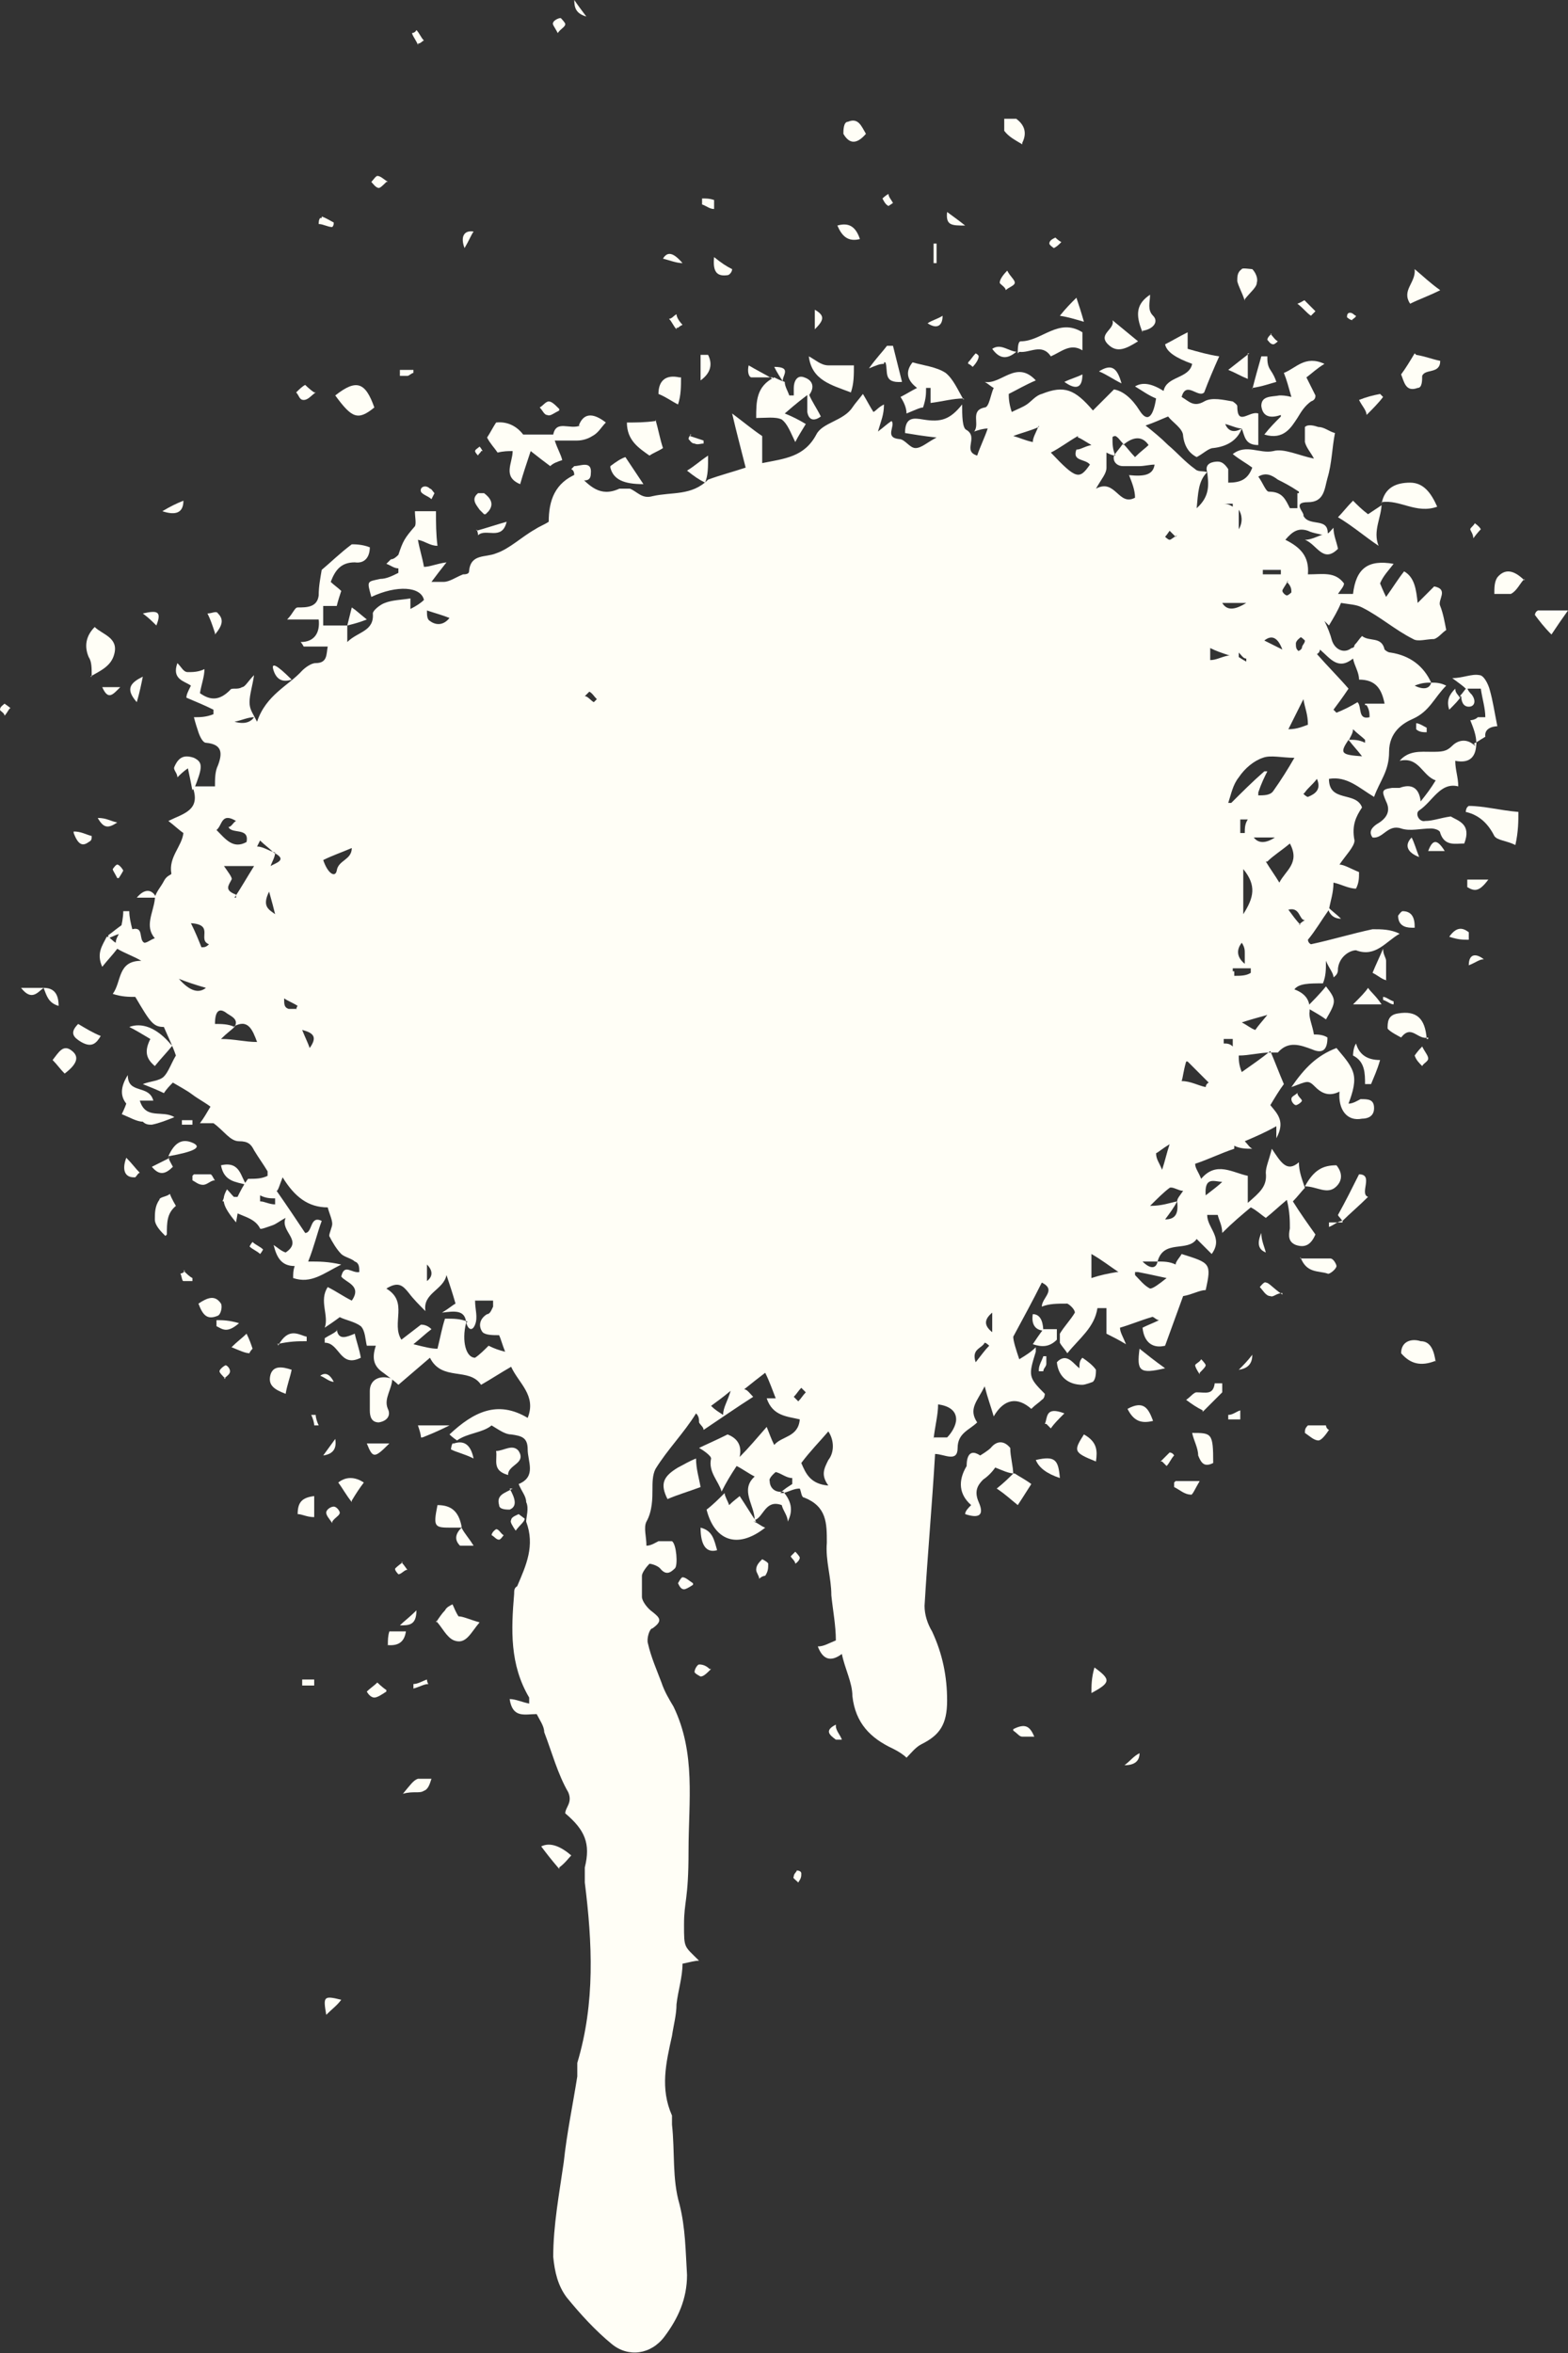 <?xml version="1.0" encoding="UTF-8"?>
<svg id="Layer_1" xmlns="http://www.w3.org/2000/svg" version="1.1" viewBox="0 0 104.3 156.5">
  <rect x="0" y="0" width="104.3" height="156.5" fill="#333333" stroke="none"/>
  <!-- Generator: Adobe Illustrator 29.5.1, SVG Export Plug-In . SVG Version: 2.1.0 Build 141)  -->
  <defs>
    <style>
      .st0 {
        fill: #fffef6;
        fill-rule: evenodd;
      }
    </style>
  </defs>
  <path class="st0" d="M23.1,41.6v1.1c.7-.7,1.8-.7,1.7-1.9,0-.2.5-.6.8-.7.5-.2,1.1-.2,1.7-.3v.7c.4-.2.7-.4.9-.6-.2-.9-1.8-1-3.5-.2-.3-1.1-.3-1,.6-1.2.4,0,.8-.2,1.2-.4v-.3c-.3,0-.5-.2-.8-.3l.3-.3c.2,0,.4-.2.5-.3.3-.9.4-1.1,1.1-1.9.1-.2,0-.6,0-1h1.4c0,.8,0,1.5.1,2.3-.5,0-.8-.3-1.3-.4.1.6.3,1.2.4,1.8.4,0,.8-.2,1.5-.3-.4.5-.7.9-1,1.3h.8c.4,0,.8-.3,1.3-.5.1,0,.4,0,.4-.2.1-1.2,1.1-.9,1.8-1.2.9-.3,1.7-1.1,2.6-1.6.3-.2.6-.3.9-.5,0-1.4.4-2.6,1.9-3.2h0c.8.8,1.5,1.6,2.8,1h.7c.5.2.8.7,1.5.5,1.3-.3,2.6,0,3.7-1.1h0c.8-.3,1.6-.5,2.5-.8-.3-1.2-.6-2.3-.9-3.6.8.6,1.4,1.1,2,1.5v1.8c1.5-.3,2.8-.4,3.6-1.9.4-.8,1.8-.9,2.4-1.8.2-.3.4-.5.7-.9.3.5.5.9.7,1.2.2-.1.3-.3.7-.5,0,.7-.2,1.1-.4,1.8.4-.3.6-.5.9-.7.3.3-.5,1.1.5,1.2.4,0,.7.6,1.1.6s.8-.4,1.4-.7c-.9-.1-1.5-.2-2.1-.3,0-1.1.6-1,1.2-.9,1.2.2,1.8,0,2.6-1,0,.7,0,1.6.3,1.7.8.5-.3,1.4.7,1.7.2-.6.5-1.2.7-1.8-.3,0-.6.1-.9.2.4-.5-.3-1.4.7-1.6.3,0,.4-.9.6-1.3-.2-.1-.4-.3-.6-.4,1.1.2,2.1-1.5,3.4-.1-.7.3-1.2.6-1.8.9,0,.2,0,.6.2,1.2.4-.2.7-.3,1-.5s.6-.6,1-.7c1.5-.6,2.2-.3,3.4,1.1.5-.5.9-.9,1.4-1.4.6.1,1.2.6,1.7,1.4s.9.5,1.1-.8c-.5-.2-.9-.5-1.4-.8.5-.3,1.1-.2,1.9.3.2-1,1.7-.8,1.9-1.8-1.1-.4-1.7-.8-1.8-1.3.4-.2.9-.5,1.5-.8v1.1c.7.2,1.4.4,2.1.5-.4.9-.7,1.6-1,2.4-.4.4-1.2-.8-1.5.3.5.3.8.7,1.5.3.5-.3,1.3-.1,1.9,0,0,0,.3.2.3.3,0,1.4.8.3,1.4.5v2.1c-.9,0-.9-.6-1.1-1.1-.3,0-.7-.2-1.1-.3.2.5.6.6,1.1.3-.3.8-1,1.2-1.9,1.3-.3,0-.7.4-1.1.6-.4-.2-.8-.6-.9-1.4,0-.5-.7-.9-1-1.3-.5.2-.9.4-1.5.6.5.4,1,.8,1.5,1.3.6.5,1.1,1.1,1.8,1.6.2.2.5.1.8.2-.6.6-.6,1.4-.7,2.4.9-.8.8-1.6.7-2.4-.2-.6.4-.7.7-.7s.5.2.7.5v.9c.8,0,1.3-.2,1.6-1-.4-.3-.8-.5-1.3-.9.9-.7,1.8,0,2.7-.2.7-.2,1.7.3,2.7.5-.2-.4-.5-.7-.6-1.1v-1c.2-.2.6-.1.9,0,.4,0,.7.3,1.1.4-.2,1-.2,2-.5,3-.2.7-.2,1.6-1.3,1.6s-.2.7-.3.9c.4.8,1.8,0,1.6,1.4h0c-.4-.2-.9-.2-1.3-.4-.6-.2-1,0-1.5.6,1,.5,1.6,1.1,1.5,2.3,1,0,1.8-.2,2.4.6,0,.2-.2.4-.4.7h1c.2-1.7,1-2.3,2.7-2-.3.4-.7.8-.9,1.3,0,0,.2.5.4.9.5-.7.8-1.2,1.2-1.7.7.4.8,1.2.9,2.1.5-.5.8-.8,1.1-1.1,1,.2.2.9.4,1.3.2.5.3,1.1.4,1.6-.3.2-.5.5-.8.6-.5,0-1.1.2-1.4,0-1.2-.6-2.2-1.5-3.4-2.1-.4-.2-.8-.2-1.4-.3-.2.5-.5,1-.8,1.5,0,0-.2-.2-.3-.3.2.4.4.9.5,1.3.2.6.8.9,1.3.5,0,0,.2,0,.2-.2.2-.2.3-.4.5-.6.5.4,1.3,0,1.5.9,0,0,.2.2.4.2,1.3.2,2.2.9,2.7,2-.3,0-.6,0-1.1.2.6.3,1,.2,1.1-.2.3,0,.6,0,1,.2-.8.8-1.1,1.7-2.2,2.2-.7.3-1.6.9-1.6,2.2s-.6,1.9-1,3c-1-.6-1.8-1.4-3-1.2,0,1.6,1.8.8,2.2,1.9-.4.6-.7,1.2-.5,2.2,0,.4-.6,1-1,1.6.3,0,.8.3,1.3.5,0,.4,0,.7-.2,1.1-.5,0-1-.3-1.5-.4,0,.7-.2,1.2-.3,1.8h0c-.5.7-.9,1.4-1.4,2,0,0,0,.2.2.3,1.4-.3,2.7-.7,4.1-1,.6,0,1.2,0,1.8.3-.9.5-1.6,1.6-2.9,1.1-.4,0-1.1.4-1.2,1.2,0,.2,0,.4-.3.6,0-.3-.3-.6-.5-1.1,0,.6,0,1-.2,1.5-.9,0-1.6,0-1.9.4.8.3,1.1.8,1,1.6h0c0,.4.2.8.3,1.4.2,0,.6,0,.9.2,0,.8-.3,1.1-1,.8-.8-.3-1.6-.6-2.3.2h-.5c-.7,0-1.4.2-2.1.2,0,.3,0,.6.2,1.1.7-.5,1.3-.9,1.9-1.4.3.7.6,1.5.9,2.2-.3.4-.6.9-.9,1.4.5.6,1,1.1.4,2.2v-.8c-.7.4-1.4.7-2.1,1,.2.2.3.4.5.5-.4,0-.8,0-1.2-.2v.2c-.9.3-1.7.7-2.6,1,0,.3.2.5.4,1,1-1.2,2.1-.4,3.1-.2v1.8c.8-.7,1.3-1.1,1.2-2,0-.4.2-.8.4-1.6.6.9,1,1.6,1.8.9,0,.6.2,1.1.4,1.7-.2.2-.5.6-.8.9.5.8,1,1.5,1.5,2.2-.3.7-.7.9-1.3.7-.5-.2-.5-.6-.4-1.1,0-.5,0-1.1-.2-1.9-.6.5-.9.8-1.4,1.2-.3-.2-.6-.5-1-.7-.6.5-1.2,1-1.9,1.7,0-.5-.2-.8-.3-1.2h-.7c0,.9,1.1,1.5.3,2.6l-1-1c-.6.9-2.2,0-2.6,1.5h-1c.5.5.9.5,1,0,.4,0,.8,0,1.2.2,0-.2.3-.5.4-.7,1.9.6,2,.6,1.6,2.4-.4,0-.9.3-1.5.4-.4,1.1-.8,2.2-1.2,3.3-.8.2-1.4-.2-1.5-1.2.4-.2.7-.3,1.1-.5-.2,0-.4-.3-.5-.2-.7.2-1.4.5-2.1.7,0,.3.2.6.4,1.1-.5-.3-.9-.5-1.3-.7v-1.7h-.6c-.2,1.3-1.2,2-2,3-.2-.3-.4-.5-.5-.7v-.6c.3-.5.7-.9,1-1.4,0-.2-.3-.5-.5-.6-.7,0-1.2,0-1.7.2,0-.6,1-1.1,0-1.6-.6,1.2-1.2,2.3-1.9,3.6,0,.3.2.9.4,1.5.5-.3.8-.5,1.1-.8h0v.3c-.5,1.6-.5,1.7.6,2.8,0,0,0,.3-.2.4-.2.2-.4.3-.7.6-.9-.8-1.8-.7-2.5.5-.2-.7-.4-1.2-.6-2-.5,1-1.1,1.5-.5,2.4-.5.5-1.3.7-1.3,1.7s-.9.4-1.5.4c-.2,3.4-.5,6.7-.7,10.1,0,.6.2,1.2.5,1.7.7,1.5,1,3,1,4.6s-.5,2.3-1.7,2.9c-.4.2-.7.6-1,.9-.2-.2-.5-.4-.9-.6-1.5-.7-2.5-1.7-2.7-3.5,0-.9-.5-1.8-.7-2.8-.8.6-1.3.3-1.6-.5.4,0,.7-.2,1.2-.4,0-1-.2-2-.3-3,0-1.2-.4-2.3-.3-3.5,0-1.3,0-2.4-1.5-3-.2,0-.2-.4-.3-.6-.4,0-.7.2-1.1.3h-.2c.3-.3.5-.4.8-.6v-.4c-.4,0-.7-.3-1.1-.4,0,0-.5.4-.4.6,0,.4.3.8.9.7h0c.5.6.7,1.2.3,2,0-.4-.3-.7-.4-1.1-1.1-.4-1.2.8-1.8,1h0c0-1-1-2,0-2.9-.4-.2-.8-.5-1.2-.7-.4.6-.7,1.1-1,1.7h0c-.2-.7-.9-1.3-.7-2.2,0-.2-.6-.6-.8-.7.4-.2,1.1-.5,1.9-.9.5.2,1,.6.8,1.5.6-.6,1.1-1.2,1.8-2,.2.5.3.8.5,1.2.5-.6,1.6-.5,1.7-1.7-.8-.2-1.8-.2-2.2-1.4h.6c-.2-.5-.4-1.1-.7-1.7-.4.3-.9.7-1.4,1.1.2,0,.4.3.6.5-1.1.7-2.1,1.4-3.3,2.2,0-.2-.2-.3-.3-.5,0-.2,0-.4-.2-.6-.8,1.3-1.9,2.4-2.7,3.7-.2.4-.2.9-.2,1.4s0,1.4-.4,2.1c-.2.4,0,1,0,1.6.3,0,.6-.2.8-.3h.9c.3.2.4,1.6.2,1.8-.3.3-.6.5-1,0-.2-.2-.6-.3-.7-.3-.2.2-.5.6-.5.8v1.4c0,.3.4.8.7,1,.5.4.7.6,0,1.1-.2,0-.4.7-.3,1,.2.9.6,1.8.9,2.6.2.6.5,1.1.8,1.6,1.5,3.1,1,6.3,1,9.6s-.3,3.3-.3,4.9,0,1.4,1,2.4c-.3,0-.6.1-1.1.2,0,.9-.3,1.8-.4,2.7,0,.7-.2,1.4-.3,2.1-.4,1.8-.8,3.5,0,5.3v.6c.2,1.8,0,3.6.5,5.3.4,1.6.4,3.1.5,4.7,0,1.6-.6,2.9-1.5,4.1-.9,1.2-2.4,1.4-3.5.5s-2.1-2-3-3.1c-.6-.8-.8-1.7-.9-2.7,0-2.1.4-4.2.7-6.3.2-1.9.6-3.8.9-5.7v-.9c1.2-4,1-8,.5-12v-1c.4-1.6,0-2.5-1.3-3.6,0-.4.5-.7.2-1.4-.7-1.2-1.1-2.7-1.6-4,0-.4-.3-.8-.5-1.2-.8,0-1.6.3-1.8-1,.4,0,.8.2,1.3.3v-.4c-1.3-2.2-1.2-4.5-1-6.9,0-.2,0-.4.2-.5.6-1.4,1.2-2.7.6-4.3,0-.3.2-.9,0-1.3,0-.4-.3-.7-.5-1.2,1.2-.5.6-1.5.6-2.3s-.4-.9-1.1-1c-.4,0-.8-.3-1.3-.6-.6.5-1.6.5-2.3,1,0,0-.3-.2-.5-.4,1.6-1.5,3.2-2.3,5.2-1.1.6-1.5-.6-2.3-1.1-3.4-.7.4-1.3.8-2,1.2-.8-1.2-2.6-.2-3.4-1.8-.7.6-1.4,1.2-2.1,1.8-.2-.2-.6-.5-1-.8-.6-.4-.8-.9-.5-1.8h-.6c-.1-.4-.1-1-.4-1.3-.4-.3-1-.4-1.4-.6-.4.3-.7.5-1,.7h0c.3-.8-.4-1.8.2-2.7.6.3,1,.6,1.6.9.7-1-.4-1.2-.7-1.6.2-.9.7-.2,1.2-.3,0-.3,0-.6-.3-.7-.2-.2-.7-.3-.9-.5-.3-.3-.6-.8-.8-1.2,0-.2.2-.6.2-.8,0-.3-.2-.7-.3-1.1-1.3,0-2.2-.7-3-2-.2.5-.3.9-.4.9.7,1,1.3,1.9,1.9,2.8.5,0,.3-1.2,1.1-.8-.3.8-.5,1.7-.9,2.7.8,0,1.3,0,2.2.2-1.2.6-2,1.3-3.2.9,0-.3,0-.5.1-.8-.9,0-1.2-.6-1.4-1.4.3.2.5.4.8.5,1.2-.8-.4-1.4,0-2.3-.4.2-.6.4-.9.5s-.8.3-.8.2c-.4-.8-1.4-.8-2-1.3-.2,0-.2-.3-.4-.5h-.1s.1-.3.2-.3h.8c.2-.4.4-.8.7-1.2.5,0,.9,0,1.3-.2v-.3c-.3-.5-.6-.9-.9-1.4-.2-.4-.4-.6-1-.6s-1-.7-1.7-1.2h-.9c.3-.4.4-.6.7-1.1-.4-.3-.8-.5-1.2-.8s-.8-.5-1.3-.8c-.2.2-.4.4-.6.7-.4-.2-.9-.4-1.4-.6.5-.2,1.1-.2,1.4-.5.3-.3.5-.9.8-1.4-.2-.6-.5-1.2-.8-1.9-.7,0-.9-.3-1.9-2-.4,0-.9,0-1.5-.2.6-.8.3-2.2,1.9-2.2-.5-.3-1.1-.5-1.6-.8-.3.4-.6.7-1,1.2-.4-.9,0-1.4.3-2,.2,0,.4.3.6.4,0-.3.2-.5.3-.8.1-.4.2-.9.2-1.3h.4c0,.4.1.8.2,1.2.8-.2.4.7.8.9.2,0,.4-.2.7-.3-.7-.8-.1-1.7,0-2.6,0-.4.4-.8.6-1.2s.5-.4.5-.5c-.2-1.1.7-1.8.8-2.7-.3-.2-.6-.5-1-.8,1-.5,2.2-.7,1.6-2.3h1.5c0-.5,0-1,.2-1.4.3-.8.3-1.4-.8-1.5-.2,0-.4-.4-.5-.7s-.2-.6-.3-1c.4,0,.8,0,1.3-.2v-.3c-.6-.3-1.1-.5-1.8-.8,0-.2.1-.4.3-.8-.4-.3-1.3-.4-.9-1.5.3.3.4.6.7.6s.7,0,1.1-.2c0,.5-.2,1-.3,1.6.7.5,1.3.5,2-.2.1-.2.5,0,.8-.2.2,0,.4-.4.8-.8-.1.7-.3,1.3-.3,1.8s.2.7.5,1.3c.6-1.8,2.1-2.4,3-3.4.2-.2.6-.5.9-.5.8,0,.7-.6.8-1.1h-1.6s-.1-.2-.2-.3c.9,0,1.3-.6,1.2-1.5h-2.1c.4-.4.5-.8.7-.8.6,0,1.3,0,1.4-.8,0-.6.1-1.1.2-1.7.6-.5,1.2-1.1,2-1.7.2,0,.7,0,1.2.2,0,.6-.3,1.1-1,1-.9,0-1.3.5-1.6,1.3.2.2.5.4.7.6-.1.3-.2.6-.3,1h-.9v1.3h1.6ZM18.2,56.7c-.3-.3-.6-.5-.9-.8l-.2.4c.4,0,.8.3,1.2.4,0,.3-.2.6-.3.9.3-.2,1.2-.4.2-.9ZM89.7,49.2c-.6.9-.5,1,.9,1.1-.3-.4-.6-.7-.9-1.1.4,0,.7,0,1.1.2v-.2c-.2-.2-.5-.4-.8-.7,0,.3-.2.5-.3.8h0ZM78.3,79.9c-.2.4-.5.8-.8,1.2.7,0,.9-.4.8-1.2,0-.2.2-.4.4-.7-.3,0-.7-.3-.9-.2-.4.3-.8.7-1.3,1.2.8,0,1.3-.2,1.8-.3ZM74.7,29.5c-.2-.2-.3-.4-.5-.5,0,0-.2,0-.2.1,0,.4,0,.8.2,1.2-.2,0-.4-.1-.6-.2v1c0,.4-.3.7-.7,1.4,1.3-.7,1.5,1.2,2.6.6,0-.5-.2-1-.4-1.5,1,.1,1.6,0,1.7-.7-.3,0-.7.1-1,.1h-1.1c-.4,0-.7-.3-.6-.7.2-.3.4-.5.6-.8.3.3.5.6.8.9.4-.4.7-.6.9-.8-.4-.6-1-.6-1.7,0h0ZM15.6,68.3c.3-.5-.2-.7-.5-.9-.5-.4-.8-.2-.8.7.4,0,.9,0,1.3.2-.2.2-.5.4-.9.8.9,0,1.6.2,2.4.2-.3-.8-.6-1.6-1.6-1,0,0,.1,0,.1,0ZM31,88c-.3,1.2,0,2.3.6,2.3.3-.2.6-.5.9-.8.4.2.7.3,1.1.4-.2-.5-.3-.9-.4-1.1-.4,0-.9,0-1.1-.2-.3-.4-.2-.9.3-1.2.2,0,.3-.3.4-.5v-.4h-1.2c0,.6.2,1.1,0,1.6s-.5.3-.6-.2c-.1-.8-.8-.7-1.6-.6.5-.3.7-.5.9-.6-.2-.7-.4-1.3-.6-1.9-.2,1-1.6,1.2-1.4,2.4-.4-.4-.8-.8-1.1-1.2-.4-.5-.7-.8-1.5-.3,1.5.9.3,2.3,1,3.4.4-.3.9-.7,1.3-1,.1,0,.4,0,.7.3-.4.3-.7.6-1.2,1,.8.2,1.2.3,1.6.3.2-.8.3-1.4.5-2,.6,0,1,0,1.5.2h0ZM90.8,46.8h1.3c-.2-1-.6-1.6-1.7-1.6,0-.5-.3-.9-.4-1.4-1,.8-1.5,0-2.2-.6,0,0,0,.2-.2.3.7.8,1.5,1.6,2.1,2.3-.4.6-.7,1-1,1.4l.2.2c.5-.2.9-.4,1.4-.7.3.3,0,1.2.8,1,0-.2,0-.5-.2-.8h-.1ZM83.6,52.9c.5,0,.9,0,1.1-.3.5-.7,1-1.5,1.4-2.2-.8,0-1.6-.2-2.1,0-.6.2-1.2.7-1.6,1.3-.4.5-.5,1.1-.7,1.7h.2c.7-.7,1.4-1.4,2.2-2.1h.2c-.2.4-.4.8-.6,1.4h0v.2ZM53.3,97.3c.3.7.6,1.4,1.8,1.5-.5-.7-.3-1.1,0-1.7.4-.5.4-1.3,0-1.9-.6.7-1.2,1.3-1.8,2.1ZM71.7,29c-.7.4-1.2.8-1.8,1.1,1.7,1.8,1.9,1.8,2.6.8-.3-.4-1.2-.2-.9-1,.3,0,.5-.2,1-.3-.5-.3-.8-.5-.9-.5h0ZM84.2,57.3c.3.5.6.9.9,1.4.4-.8,1.4-1.3.7-2.6-.6.5-1.1.8-1.5,1.2h0ZM86.4,32.7c-.6-.4-1-.6-1.4-.8-.4-.3-.8-.5-1.3-.2.3.4.5,1,.7,1,.9,0,1.1.5,1.4,1.1h.5v-1h.1ZM15.6,59.7c.4-.6.8-1.3,1.3-2.1h-2c.2.3.6.8.5.9-.2.4-.5.7.3,1h0v.2ZM62.1,95.6h.9c.3-.3.6-.8.6-1.2,0-.6-.5-.9-1.2-1,0,.7-.2,1.4-.3,2.3h0ZM16.4,56c.2-1-1-.5-1.2-1,.2,0,.3-.3.5-.4-1-.6-.9.3-1.3.6.6.6,1.1,1.3,2,.8ZM82.7,57.8v3c.7-1.1.9-1.9,0-3ZM74.4,84.6c-.6-.4-1.1-.8-1.8-1.2v1.6c.6-.2,1.1-.3,1.7-.4h.1ZM21.5,57.2c.3.9.8,1.2.9.7.1-.7,1-.7,1-1.5-.7.3-1.3.5-1.9.8ZM78.9,70.6c-.2.7-.2,1-.3,1.3.6,0,1.1.3,1.6.4,0,0,0-.2.2-.3l-1.4-1.4h0ZM75.5,84.6v.2c.3.3.6.7,1,.9.2,0,.6-.3,1.1-.7-.9-.2-1.4-.3-1.9-.4h-.2ZM86.7,46.5c-.3.6-.6,1.2-1,2,.6,0,1-.2,1.3-.3,0-.7-.2-1.1-.3-1.7ZM11.9,65.1c.7.8,1.3,1,1.8.6-.7-.2-1.3-.4-1.8-.6ZM12.7,61.4c.3.6.5,1.1.7,1.6.2,0,.3,0,.5-.2-.8-.3.4-1.3-1.2-1.4ZM69.1,28.4c-.7.3-1.2.4-1.7.6.4.1.8.3,1.3.4,0-.3.2-.6.4-1.1h0ZM82.9,40.1h-1.6c.3.5.8.5,1.6,0ZM28.4,40.6c0,.3,0,.6.2.7.4.3.9.3,1.3-.2-.5-.2-.9-.3-1.5-.5ZM85.3,43.2c-.3-.8-.7-1-1.2-.6l1.2.6ZM82.8,64.1v-.7c0-.2,0-.4-.2-.7-.4.5-.3,1,.2,1.4ZM48.1,94.1c0-.5.3-.9.5-1.6-.6.5-.9.7-1.3,1,.3.3.5.4.8.6ZM17.9,59.3c-.5,1,0,1.2.4,1.5-.1-.4-.2-.8-.4-1.5ZM77.3,77.8c.2-.6.3-1.1.5-1.7-.5.3-.7.5-.9.6,0,.4.2.6.4,1.1ZM16.9,47.7c-.4,0-.8.2-1.3.3.7.2,1.1,0,1.3-.3ZM83.4,55.7c.3.4.8.4,1.4,0h-1.4ZM20.6,69.7c.5-.7.3-1-.5-1.2.2.5.4.9.5,1.2ZM84.3,67.5c-.7.2-1.1.3-1.7.5.4.2.6.4.9.5.2-.3.4-.5.8-1ZM80.2,79.5c.5-.4.8-.6,1.1-.9-.5,0-1.2-.4-1.1.9ZM82.4,35.2c.3-.5.2-1,0-1.3v1.3ZM86.7,52.8s.2.2.3.2c.5-.2.9-.5.6-1.2-.3.4-.6.6-.8.9h0ZM19.7,67.2s0-.2.1-.3c-.3-.2-.6-.3-.9-.5,0,.4,0,.6.3.7h.6-.1ZM86.4,61.5s.2-.2.4-.3c-.4,0-.3-.9-1.1-.7.3.4.5.7.8,1h-.1ZM39.2,46l-.3.3c.2,0,.4.3.6.4l.2-.2c-.2-.2-.3-.4-.5-.5ZM82.1,64.6v.3c.4,0,.8,0,1.1-.2v-.3h-1.2v.2ZM81.8,43.6c-.6-.2-.9-.3-1.3-.5v.8c.4,0,.7-.2,1.2-.3h.1ZM65.8,89.5s-.2-.2-.3-.2c-.2.4-.9.4-.6,1.3.4-.5.6-.8.9-1.1ZM66,88.6v-1.3c-.6.5-.5.9,0,1.3ZM28.4,85.2c.4-.3.4-.7,0-1.1v1.1ZM82.9,44v-.2c-.2,0-.3-.2-.5-.4v.3c0,0,.3.2.5.3h0ZM86.3,43.3s.2,0,.3-.2c0-.2.2-.3.2-.5,0,0-.3-.3-.3-.2,0,0-.3.2-.3.4s0,.4.2.5h0ZM53.6,92.6s-.2-.2-.3-.3c-.2.2-.3.4-.5.6,0,0,.2.2.3.3.2-.2.3-.4.5-.6ZM85.7,38.6c-.3.5-.4.6-.4.7s.2.3.3.3.3-.2.3-.2c0-.2,0-.4-.3-.7h0ZM85.2,38.1v-.2h-1.2v.3h1.2ZM78.2,35.7c-.2-.2-.3-.3-.4-.4,0,0-.2.3-.3.4,0,0,.2.2.3.2s.3-.2.5-.3h0ZM81.3,33.3v.2c.2,0,.4,0,.7.2v-.2h-.7v-.2ZM82,69.4v-.3h-.6v.3c.2,0,.4,0,.6.2h0v-.2ZM17.3,79.6v.3c.3,0,.6.2,1,.2v-.4c-.3,0-.6,0-1-.2h0ZM82.8,54.5h-.3v.9h.3c0-.3,0-.6.2-.9h-.2Z"/>
  <path class="st0" d="M98.2,49.4c0,.9-.4,1.4-1.4,1.2,0,.6.2,1.1.2,1.7-1.2-.3-1.7,1-2.6,1.6-.3.2,0,.8.4.7.5,0,1-.2,1.7-.3.5.3,1.4.5.9,1.8-.6,0-1.3.2-1.6-.7,0-.2-.4-.3-.6-.3-.7,0-1.4.2-2,0-.9-.3-1.2.7-1.9.6-.3-.4,0-.7.3-.9.7-.4.9-.9.6-1.5-.3-.7-.3-.8.4-.9h.5c.8-.3,1.3,0,1.4.9.4-.5.7-.9,1-1.4-.9-.3-1.1-1.6-2.4-1.3.6-.7,1.4-.6,2.1-.6s1,0,1.4-.4,1-.5,1.5,0h0v-.2h0Z"/>
  <path class="st0" d="M38.5,28.3c.3-.8.9-.9,1.8-.2-.3.3-.5.7-.9.9-.3.2-.7.3-1,.3h-1.5c.2.6.4.9.5,1.3-.3.1-.6.2-.8.4-.4-.3-.8-.6-1.3-1-.3.9-.5,1.5-.7,2.2-1.2-.5-.5-1.4-.5-2.2-.3,0-.6,0-1,.1-.2-.3-.5-.6-.7-1,.2-.3.4-.7.6-1,.9-.1,1.5.4,1.8.8h2c.2-1,1.1-.3,1.8-.6h0Z"/>
  <path class="st0" d="M85.9,72.3c.9-1.3,1.7-2.1,3-2.6.4.5.9,1,1.1,1.6s0,1.3-.3,2.1c.3,0,.6-.2.8-.3.5,0,.9,0,.9.6s-.5.7-.8.7c-1,.2-1.6-.6-1.5-1.8-.6.3-1.1.2-1.6-.3s-.5-.4-1.6,0h0Z"/>
  <path class="st0" d="M85.9,26.4c-.2-.7-.3-1.1-.5-1.6.8-.3,1.4-1.2,2.7-.6-.5.3-.8.6-1.2.9.2.4.4.8.6,1.2,0,.1,0,.3-.3.4-.4.3-.6.6-.9,1.1-.4.6-.9,1.5-2.2,1.1.4-.5.7-.8,1.1-1.2,0,0,0-.2,0-.1-.6.2-1.2.2-1.3-.6,0-.7.7-.6,1.2-.7.2,0,.4,0,.8.1h0,0Z"/>
  <path class="st0" d="M53.8,26.2c-.4.3-.8.6-1.6,1.3.5.2.9.4,1.4.7-.3.5-.5.8-.7,1.2-.3-.6-.5-1.2-.9-1.5-.4-.2-1.1-.1-1.7-.1,0-1.1,0-2.1,1.2-2.7h0c.2.1.4.2.7.3h0c0,.3.2.6.3.9h.3v-.5c0-.4.2-.9.7-.7.6.2.7.7.3,1.2h0Z"/>
  <path class="st0" d="M64.1,26.5c-.7,0-1.4.2-2.2.3v-1h-.3c0,.4,0,.7-.2,1.3-.2,0-.6.2-1.1.4,0-.4-.2-.8-.4-1.1.4-.2.7-.4,1.1-.6-.8-.6-.7-1.2-.3-1.7.7.2,1.6.3,2.2.7.5.4.8,1.1,1.2,1.8h0Z"/>
  <path class="st0" d="M67.5,98c-.4,0-.8-.2-1.3-.4-.2.3-.5.6-.8.8-.4.4-.6.8-.3,1.5.4.9,0,1.1-.9.8,0-.2.2-.4.4-.6-.8-.7-.9-1.6-.3-2.6,0-.2,0-1.3.9-.7,0,0,.5-.3.7-.5.4-.5.9-.5,1.3,0,0,.6.2,1.2.2,1.8h.1Z"/>
  <path class="st0" d="M50.1,101.2h0c.2,0,.5.3.8.4-1.9,1.5-3.4.8-3.9-1.2.4-.3.8-.7,1.2-1.1h0c0,.2.2.5.3.8.3-.3.6-.5.7-.6.4.6.7,1.1,1.1,1.7,0,0-.2,0-.2,0Z"/>
  <path class="st0" d="M67.7,23.5c0-.3,0-.8.2-.8,1.4,0,2.5-1.6,4.1-.6v1.2c-.8-.5-1.4.1-2.1.4-.6-.9-1.4-.2-2.1-.3h0Z"/>
  <path class="st0" d="M98.2,49.4c0-.5-.2-1-.4-1.5,0,0,.3,0,.5-.2h.5c0-.6-.2-1.2-.3-1.9h-1c-.2-.2-.5-.4-.9-.7.7,0,1.3-.3,1.8-.2.3,0,.6.6.7,1,.2.7.3,1.4.5,2.4,0,0-.9,0-.8.7,0,0-.5.3-.8.5h.2Z"/>
  <path class="st0" d="M9.3,73.2c.4,1.3,1.5.6,2.3,1.1-.5.2-1,.4-1.5.5-.2,0-.4,0-.6-.2-.4,0-.9-.3-1.4-.5,0,0,.2-.4.3-.7-.4-.5-.4-1.1.1-1.9,0,1.3,1.4.6,1.7,1.7h-1,0Z"/>
  <path class="st0" d="M97.7,53.6c1,0,2.1.3,3.3.4,0,.6,0,1.3-.2,2.2-.6-.3-1.2-.3-1.4-.6-.4-.8-1-1.4-1.9-1.6,0,0,0-.3.2-.4Z"/>
  <path class="st0" d="M91.9,33.5c.2-1.1,1-1.4,1.9-1.4s1.4.7,1.8,1.6c-1.4.5-2.5-.5-3.7-.3h0Z"/>
  <path class="st0" d="M6.1,45c0-.6,0-1-.2-1.3-.3-.7-.2-1.4.4-2,.5.5,1.6.7,1.3,1.8-.2.8-.9,1.1-1.6,1.5h0Z"/>
  <path class="st0" d="M91.9,33.5c0,.9-.6,1.8-.2,2.8-.9-.6-1.7-1.3-2.7-1.9.3-.3.6-.7,1-1.1.3.3.6.6,1,.9.3-.2.6-.4.9-.6h0Z"/>
  <path class="st0" d="M43.6,27.9c.2.7.3,1.3.5,1.9-.3.2-.6.3-.9.5-.7-.5-1.5-1-1.5-2.2.6,0,1.2,0,1.9-.1h0Z"/>
  <path class="st0" d="M56.8,24.2c0,.8,0,1.3-.2,1.9-1.3-.5-2.6-.8-2.8-2.4.4.2.8.6,1.3.6h1.7Z"/>
  <path class="st0" d="M46.6,98.9c-.8.3-1.5.5-2.2.8-.5-1-.3-1.5.7-2.1.4-.2.7-.4,1.2-.6,0,.7.2,1.3.3,1.9Z"/>
  <path class="st0" d="M22.3,26.3c1.4-1.1,2-.9,2.6.8-1.1.9-1.5.7-2.6-.8Z"/>
  <path class="st0" d="M29,107.9c.2-.3.4-.6.6-.8.1-.2.3-.3.5-.4.1.2.2.5.4.8.3,0,.7.2,1.4.4-.6.7-.9,1.5-1.7,1.2-.5-.2-.8-.9-1.2-1.3h0Z"/>
  <path class="st0" d="M95,69c-.7.2-1.1-.9-1.8,0,0,0-.8-.4-.9-.6,0-.4,0-.9.7-1,1.2-.2,1.8.3,1.9,1.7h.1Z"/>
  <path class="st0" d="M26.1,91.6c0,.8-.6,1.4-.3,2.1.2.4,0,.8-.6.9-.5,0-.6-.4-.6-.8v-1.3c0-.7.6-1.1,1.5-.8h0Z"/>
  <path class="st0" d="M70.4,90.5c.6-.5,1,.2,1.4.5,0-.3,0-.5.2-.7h0c.3.2.7.5.9.8,0,.2,0,.6-.2.8,0,0-.5.2-.7.2-.9,0-1.6-.5-1.7-1.5h0Z"/>
  <path class="st0" d="M11.5,69.5c-.4.5-.8.9-1.2,1.4-.6-.5-.7-1-.3-1.8-.5-.3-1-.6-1.4-.8.8-.3,1.8,0,2.8,1.2h0Z"/>
  <path class="st0" d="M94.2,23.6c.6.1,1.1.3,1.6.4,0,.9-1,.5-1.2,1,0,.3,0,.8-.3.8-.8.3-.9-.4-1.1-.9.3-.4.6-.9.9-1.4h0Z"/>
  <path class="st0" d="M89.3,81.3c0-.2-.3-.4-.3-.5.5-.9.9-1.7,1.4-2.7,1,0,0,1.3.6,1.5-.6.6-1.2,1.1-1.7,1.6h0Z"/>
  <path class="st0" d="M95.5,90.5c-1,.4-1.7.2-2.3-.5,0-.8.7-1,1.3-.8.7,0,.9.7,1,1.4h0Z"/>
  <path class="st0" d="M86.8,78.9c.6-1.1,1.2-1.4,2.1-1.4.4.5.4,1,0,1.4-.6.6-1.3,0-2.1,0Z"/>
  <path class="st0" d="M101.4,38.5c-.3.3-.5.8-.9,1h-1.1c0-.4,0-.8.2-1.1.5-.6,1.1-.5,1.8.2h0Z"/>
  <path class="st0" d="M40.6,31c.4-.3.7-.5,1-.6.4.6.8,1.2,1.2,1.8-1.3,0-2-.3-2.2-1.1h0Z"/>
  <path class="st0" d="M79.3,95.3c1.3,0,1.4,0,1.4,2-.6.3-.8,0-1-.5,0-.5-.3-1-.4-1.5Z"/>
  <path class="st0" d="M75.7,22.7c-.8.5-1.4.8-2,.2-.7-.7.5-1,.3-1.6.6.5,1.1.9,1.7,1.4Z"/>
  <path class="st0" d="M22.4,88.4c.1.8.7.5,1.2.3.1.5.3,1,.4,1.6-1.4.7-1.4-1-2.4-1v-.3c.3-.2.6-.3.8-.5h0Z"/>
  <path class="st0" d="M86.9,67h0c.4-.4.9-.9,1.3-1.4.7.9.7,1,0,2.2-.4-.3-.8-.5-1.3-.8Z"/>
  <path class="st0" d="M30.7,101.6h-.6c-1.2,0-1.3,0-1-1.5.9,0,1.4.4,1.6,1.4h0Z"/>
  <path class="st0" d="M11,82.2c-.3-.3-.7-.7-.7-1.1s0-.9.3-1.3c0-.2.5-.2.7-.4.1.3.4.8.4.8-.6.5-.6,1.1-.6,1.9h0Z"/>
  <path class="st0" d="M58.8,24.2c-.3,0-.5.1-1,.3.5-.7.9-1.1,1.2-1.5h.4c.2.8.4,1.6.6,2.4-1.3.1-.9-.7-1.1-1.3h-.1Z"/>
  <path class="st0" d="M12.8,52.6c-.1-.6-.2-1-.3-1.5-.3.2-.5.4-.7.6,0-.3-.3-.5-.2-.7.3-.7.7-.8,1.3-.6.6.3.6.6,0,2.1h-.1Z"/>
  <path class="st0" d="M95.8,19.3c-.8.4-1.4.6-2,.9-.6-.9.4-1.4.3-2.3.6.5,1,.9,1.7,1.4Z"/>
  <path class="st0" d="M45.3,25.1c0,.6,0,1.2-.2,1.8-.4-.2-.8-.5-1.3-.7,0-.9.5-1.3,1.4-1.1h0Z"/>
  <path class="st0" d="M33.8,98.1c-1.1-.3-.7-1-.8-1.6.5,0,1.1-.5,1.5,0,.5.8-.6.9-.7,1.5h0Z"/>
  <path class="st0" d="M80,93.8c-.4-.2-.7-.4-1.1-.7.3-.2.5-.5.7-.5.6,0,1.1.2,1.2-.6h.5v.6l-1.3,1.3h0Z"/>
  <path class="st0" d="M67.5,98c.3.2.7.4,1.1.7-.2.3-.5.8-.9,1.4-.5-.4-.8-.7-1.4-1.1.5-.4.8-.7,1.1-1h.1Z"/>
  <path class="st0" d="M76,22.1c-.5-1.2-.4-1.9.5-2.5,0,.5-.2,1,.2,1.4.4.4,0,.9-.7,1h0Z"/>
  <path class="st0" d="M88.2,35.5c.2,0,.3-.2.5-.4,0,.5.2.9.3,1.4-1,1-1.4-.3-2.2-.6.5,0,.9-.3,1.4-.4h0Z"/>
  <path class="st0" d="M82.8,20c-.2-.6-.4-.9-.5-1.3,0-.3,0-.6.3-.8,0-.1.6,0,.7,0,.2.2.4.6.3.9,0,.3-.4.6-.8,1.1h0Z"/>
  <path class="st0" d="M102.2,40.6h2.1c-.5.7-.7,1-1.1,1.6-.5-.5-.8-.9-1.1-1.3,0,0,0-.2.2-.3h0Z"/>
  <path class="st0" d="M86.5,83.7h2c.2,0,.4.4.4.5,0,.2-.5.6-.6.5-.6-.2-1.4,0-1.8-1.1h0Z"/>
  <path class="st0" d="M90.8,72.1c0-.7,0-1.5-.8-1.9,0,0,0-.5.2-.8.2.7.7,1.1,1.6,1.1-.2.7-.4,1.1-.6,1.6,0,0-.2,0-.4,0Z"/>
  <path class="st0" d="M68.9,97.1c1.3-.3,1.5,0,1.6,1.2-.9-.3-1.4-.7-1.6-1.2Z"/>
  <path class="st0" d="M68,9.6c-.5-.3-.9-.5-1.2-.9v-.8h.8c.4.3.8.8.4,1.6h0Z"/>
  <path class="st0" d="M11.2,76.9c.4-.9.9-1.2,1.6-.9.7.3.1.6-1.6.9h0Z"/>
  <path class="st0" d="M23.4,99.9c-.4-.5-.6-.9-.9-1.3.5-.4,1.1-.4,1.7,0-.3.4-.5.7-.8,1.2h0Z"/>
  <path class="st0" d="M72.1,95.4c.9.5.9,1.1.8,1.8-1.5-.6-1.5-.7-.8-1.8Z"/>
  <path class="st0" d="M77.5,91c-1.7.4-1.9.2-1.7-1.3.5.4,1,.8,1.7,1.3Z"/>
  <path class="st0" d="M83.3,25.9c.2-.8.4-1.5.6-2.2h.4c0,.3,0,.6.2.9s.3.5.4.8c-.4.1-.9.3-1.6.4h0Z"/>
  <path class="st0" d="M19,92.7c-.8-.3-1.2-.6-1-1.3.2-.6.8-.5,1.4-.3-.1.5-.3,1-.4,1.6Z"/>
  <path class="st0" d="M57.6,8.9c-.6.7-1.1.7-1.5,0,0-.2,0-.8.3-.8.7-.3.9.3,1.2.8Z"/>
  <path class="st0" d="M37.2,124.3c-.6-.7-.9-1.1-1.2-1.5.6-.3,1.3,0,2,.6-.2.2-.4.5-.8.8h0Z"/>
  <path class="st0" d="M13.2,86.7c.6-.4,1.1-.6,1.5,0,.1.2,0,.7-.2.8-.7.3-1,0-1.3-.8Z"/>
  <path class="st0" d="M15.8,79.9h.1c0,.4-.1.8-.2,1.4-.9-1.1-1-1.5-.6-2.2.2.2.4.5.7.7h0Z"/>
  <path class="st0" d="M4.3,71.4c-.3-.3-.5-.6-.8-.9.4-.5.7-1.1,1.3-.6.5.4.3.9-.5,1.5Z"/>
  <path class="st0" d="M5.2,68.1c.5.3,1,.6,1.5.8-.3.5-.6.8-1.3.4-.5-.3-.8-.6-.2-1.2Z"/>
  <path class="st0" d="M26.8,119.3c.5-.6.7-.9,1-1h.9c-.1.3-.2.7-.5.8-.3.2-.7,0-1.4.2Z"/>
  <path class="st0" d="M20.9,100.9c-.5,0-.8-.2-1.1-.2,0-.8.3-1.1,1.1-1.2v1.5h0Z"/>
  <path class="st0" d="M83,23.5v1.7c-.5-.2-.8-.4-1.3-.6.5-.4.9-.7,1.4-1.1h0Z"/>
  <path class="st0" d="M86.9,94.8h1.3s0,.2.2.3c-.2.3-.5.7-.7.7-.3,0-.6-.3-.9-.5,0-.2,0-.3.2-.5h0Z"/>
  <path class="st0" d="M75,93.7c1.1-.6,1.4,0,1.7.8-.8.2-1.3,0-1.7-.8Z"/>
  <path class="st0" d="M46.6,101.6c.8.2.9.8,1.1,1.5-.7.2-1.1-.3-1.1-1.5Z"/>
  <path class="st0" d="M57.2,15.9c-.8.2-1.2-.2-1.5-.9.7-.2,1.2,0,1.5.9Z"/>
  <path class="st0" d="M90,66.8c.5-.5.8-.8,1-1.1.2.3.5.5.9,1.1h-2,0Z"/>
  <path class="st0" d="M18.5,89.5c.7-1.3,1.4-.7,1.9-.6v.3c-.6,0-1.1,0-2,.2h.1Z"/>
  <path class="st0" d="M72.1,21.4c-.7-.2-1-.3-1.6-.4.4-.5.7-.8,1.1-1.2.2.6.3.9.5,1.6Z"/>
  <path class="st0" d="M14.7,77.5c1.3-.3,1.3.8,1.7,1.3-.7-.2-1.5-.2-1.7-1.3Z"/>
  <path class="st0" d="M90.4,26.6c.5-.2.9-.3,1.4-.4l.2.2c-.3.4-.7.8-1.1,1.2,0-.3-.3-.6-.5-1Z"/>
  <path class="st0" d="M32.2,34.2l-.3-.3c-.2-.3-.6-.7-.1-1.1h.4c.4.3.7.7.3,1.2l-.2.2h0Z"/>
  <path class="st0" d="M92.3,65.2c-.3,0-.6-.3-1-.5.2-.5.4-.9.7-1.6,0,.4.2.6.2.8v1.3h.1Z"/>
  <path class="st0" d="M33.9,99c.4.7.5,1.2,0,1.4-.2,0-.7,0-.7-.3-.2-.7.4-.8.9-1.1h-.2Z"/>
  <path class="st0" d="M47.1,23.6c.3.6.2,1.2-.5,1.7v-1.7h.5Z"/>
  <path class="st0" d="M70.3,88.5v.6c-.5.5-1,.5-1.6.3h0c.2-.3.4-.6.7-1h.9Z"/>
  <path class="st0" d="M38.2,31.7c0-.2,0-.4-.2-.5l.2-.2c.4,0,1.2-.4,1.1.5,0,.7-.7.4-1.2.3h.1Z"/>
  <path class="st0" d="M78.2,98.5h1.6c-.3.5-.5,1-.6.9-.4,0-.7-.3-1.1-.5v-.3h0Z"/>
  <path class="st0" d="M8.7,62.5c-.2,0-.4-.3-.6-.4-.3,0-.6.2-.9.3v-.2c.3-.2.6-.5,1.1-.8.2.5.4.8.5,1.2h0Z"/>
  <path class="st0" d="M19.4,45.2c-.6.2-1,0-1.2-.6s.2-.4,1.2.6Z"/>
  <path class="st0" d="M72.8,110.9c1.1.8,1.1,1-.2,1.7,0-.5,0-1,.2-1.7Z"/>
  <path class="st0" d="M25.8,109.4c0-.3,0-.6.1-.9h1.1c-.1.7-.5,1-1.3.9h0Z"/>
  <path class="st0" d="M46.9,32.1c-.4-.2-.7-.4-1.2-.8.5-.3.8-.6,1.4-1,0,.8,0,1.3-.2,1.8h0Z"/>
  <path class="st0" d="M31.7,35.3c.7-.2,1.3-.4,2-.6-.3,1.3-1.4.4-1.9.9,0,0,0-.2-.1-.4h0Z"/>
  <path class="st0" d="M16.6,90c-.3,0-.7-.2-1.2-.4.4-.4.7-.6,1-.9.2.4.3.7.4,1,0,0-.2.2-.2.3Z"/>
  <path class="st0" d="M28,95.6c0-.2-.1-.5-.2-.8h2.1c-.8.4-1.3.6-1.8.8h-.1Z"/>
  <path class="st0" d="M67.6,23.4c-.6.5-1.1.5-1.6-.2.6-.4,1.1.2,1.7.2h0Z"/>
  <path class="st0" d="M74.6,25.5c-.6-.3-1-.6-1.5-.8.8-.5,1.2-.3,1.5.8Z"/>
  <path class="st0" d="M21,26.1c-.3.2-.5.5-.8.5s-.3-.3-.5-.5c.2-.2.4-.4.6-.5,0,0,.3.3.6.5h0Z"/>
  <path class="st0" d="M24.4,96h1.5c-1,1-1.1,1-1.5,0Z"/>
  <path class="st0" d="M30.2,96c.6-.2,1.1,0,1.3,1-.6-.3-1.1-.4-1.5-.6,0,0,0-.2.1-.4h.1Z"/>
  <path class="st0" d="M47.5,17.1c.5.4.8.6,1.2.8,0,.2-.2.4-.3.4-.7.1-1-.2-.9-1.2Z"/>
  <path class="st0" d="M67,18c.2.4.5.6.5.8s-.4.3-.6.5c0-.2-.4-.4-.4-.5,0-.2.2-.5.5-.8Z"/>
  <path class="st0" d="M51.4,25.1h-1.4c-.2,0-.3-.4-.2-.8.5.3,1.1.6,1.6.9h0Z"/>
  <path class="st0" d="M10.8,34c.5-.3.9-.5,1.4-.7,0,.8-.5,1-1.4.7Z"/>
  <path class="st0" d="M69.5,94.7c.2-.4,0-1.2,1.3-.7-.4.4-.7.7-.9,1l-.3-.3h0Z"/>
  <path class="st0" d="M97.6,58.5h1.4c-.6.8-.9.8-1.4.5v-.4h0Z"/>
  <path class="st0" d="M9.1,59.7c.5-.6,1-.6,1.3,0h-1.3Z"/>
  <path class="st0" d="M94.1,61.7h-.2c-.5,0-.9-.2-.9-.8,0,0,.2-.3.3-.3.5,0,.8.3.8,1h0Z"/>
  <path class="st0" d="M22.1,101.3c-.2-.3-.4-.5-.4-.7s.3-.4.5-.4.4.3.4.4c0,.2-.3.3-.5.6h0Z"/>
  <path class="st0" d="M94.6,69.6c.2.4.4.6.4.8s-.3.3-.4.5c-.2-.2-.4-.4-.5-.7,0,0,.2-.3.5-.6Z"/>
  <path class="st0" d="M22.7,133c-.3.4-.6.6-1,1-.2-1.2-.2-1.3,1-1Z"/>
  <path class="st0" d="M25.7,112.5c-.3.2-.6.4-.8.4s-.4-.2-.5-.4c.2-.2.5-.4.7-.6,0,0,.3.3.6.5h0Z"/>
  <path class="st0" d="M11.2,76.9c0,.2.2.5.3.7-.5.5-.9.6-1.4,0,.4-.2.8-.4,1.2-.6h-.1Z"/>
  <path class="st0" d="M37.2,27.3c-.4.2-.6.4-.8.3-.2,0-.3-.3-.5-.5.2-.1.4-.4.6-.4s.4.2.7.5h0Z"/>
  <path class="st0" d="M53.8,26.2c.2.5.5.9.8,1.5-.4.3-.8.3-.9-.3v-1.2h.1Z"/>
  <path class="st0" d="M9.1,46.7c-.8-.9-.4-1.3.4-1.7-.1.5-.2,1-.4,1.7Z"/>
  <path class="st0" d="M93.9,55.7c.2.4.3.8.5,1.3-.8-.3-1-.8-.5-1.3Z"/>
  <path class="st0" d="M30.9,16.5c-.3-.8,0-1.2.6-1.1-.2.3-.3.6-.6,1.1Z"/>
  <path class="st0" d="M14.3,42.1c-.2-.6-.3-.9-.5-1.3.3,0,.6-.2.7,0,.4.4.3.8-.2,1.4h0Z"/>
  <path class="st0" d="M23.4,40.4c.3.2.5.4,1,.8-.5.2-.9.3-1.3.4h0c.1-.4.2-.8.3-1.2h0Z"/>
  <path class="st0" d="M26.7,103.9c.2.2.3.4.4.5-.2,0-.4.3-.6.3,0,0-.3-.3-.2-.4,0,0,.2-.2.5-.4h0Z"/>
  <path class="st0" d="M21.5,96.8c.3-.4.5-.7.8-1.1.1.6-.1,1-.8,1.1Z"/>
  <path class="st0" d="M97.2,46.3c-.2.3-.4.5-.8.9-.2-.6,0-1,.4-1.4,0,.3.2.4.3.6h0Z"/>
  <path class="st0" d="M34.3,101.8c-.2-.3-.4-.6-.3-.7,0-.2.3-.3.5-.4l.4.3c0,.2-.3.4-.6.8Z"/>
  <path class="st0" d="M47.3,111c-.3.3-.5.5-.7.5,0,0-.4-.2-.4-.3,0-.2.2-.5.3-.5s.4,0,.7.3h.1Z"/>
  <path class="st0" d="M2.9,65.7c.6,0,1,.3,1,1.2-.7-.2-.8-.7-1-1.2h0Z"/>
  <path class="st0" d="M22.2,91.9c-.3,0-.6-.3-.9-.4.4-.3.7,0,.9.4Z"/>
  <path class="st0" d="M30.7,101.6c.2.4.5.7.8,1.2h-.9c-.4-.4-.3-.8.1-1.2h0Z"/>
  <path class="st0" d="M64.2,15c-.9,0-1.3,0-1.2-.9.4.3.7.5,1.2.9Z"/>
  <path class="st0" d="M25.7,12.1c-.2.2-.4.4-.5.4-.2,0-.4-.3-.5-.4.1-.1.3-.4.4-.4.2,0,.4.2.7.4h-.1Z"/>
  <path class="st0" d="M85.3,86c-.4,0-.6.3-.8.2-.3,0-.5-.4-.7-.6,0,0,.3-.4.4-.3.2,0,.4.3,1.1.8h0Z"/>
  <path class="st0" d="M55.6,114.8c0,.3.3.6.4.9h-.4c-.4-.3-.8-.6,0-1h0Z"/>
  <path class="st0" d="M61.7,21.5c.3-.2.7-.3,1-.5,0,.7-.4.9-1,.5Z"/>
  <path class="st0" d="M14.4,87.8c.4,0,.8,0,1.5.2-.8.7-1.1.4-1.5.2,0,0,0-.4,0-.4Z"/>
  <path class="st0" d="M82.4,91.1c.3-.3.6-.6.9-1,0,.5-.2.9-.9,1Z"/>
  <path class="st0" d="M50.5,105c0-.2-.2-.4-.2-.6,0-.3.2-.5.4-.7,0,0,.4.2.4.3,0,.3,0,.5-.2.8,0,0-.2,0-.4.2Z"/>
  <path class="st0" d="M83.9,82c0,.5.2.9.3,1.3-.5-.2-.6-.6-.3-1.3Z"/>
  <path class="st0" d="M45.4,17.5c-.4,0-.9-.2-1.3-.3.3-.5.7-.4,1.3.3Z"/>
  <path class="st0" d="M37.1,2.2c-.2-.4-.4-.6-.3-.7,0-.1.3-.3.5-.3,0,0,.3.3.3.4,0,.2-.3.3-.5.6Z"/>
  <path class="st0" d="M97.7,62.5c-.4,0-.7,0-1.3-.2.5-.7.9-.6,1.3-.3v.4h0Z"/>
  <path class="st0" d="M12.9,78.1h1.1c.1,0,.2.3.3.4-.3,0-.5.3-.8.3s-.5-.2-.7-.3v-.3h0Z"/>
  <path class="st0" d="M75.8,116.6c0,.5-.3.8-1,.8.4-.3.6-.6,1-.8Z"/>
  <path class="st0" d="M67.4,115c.8-.4,1.1-.2,1.4.5h-.8c-.2,0-.3-.2-.6-.4h0Z"/>
  <path class="st0" d="M27.7,107.1c0,1-.5,1-1.1,1,.3-.3.6-.5,1.1-1Z"/>
  <path class="st0" d="M46.1,105.4c-.3.2-.5.3-.6.3-.2,0-.3-.2-.4-.4,0,0,.2-.4.3-.4.2,0,.4.2.7.4h0Z"/>
  <path class="st0" d="M47.5,13.9c-.3,0-.5-.2-.8-.3v-.4c.3,0,.5,0,.8.1v.5h0Z"/>
  <path class="st0" d="M45,21.9c-.2-.2-.3-.5-.5-.7.2,0,.3-.2.5-.3,0,.2.2.5.4.7,0,0-.2.1-.3.2h-.1Z"/>
  <path class="st0" d="M70.8,25.4c.4-.2.8-.3,1.2-.5,0,1-.5,1-1.2.5Z"/>
  <path class="st0" d="M45.9,29c.3.1.6.2.9.3v.2c-.2,0-.4.1-.6,0-.2,0-.3-.2-.4-.3,0,0,0-.2.2-.3h-.1Z"/>
  <path class="st0" d="M28.7,33.2c-.2-.2-.6-.3-.7-.5-.1-.3.3-.5.6-.2.1,0,.2.2.3.3,0,0-.1.2-.2.4Z"/>
  <path class="st0" d="M97.1,46.3c.2-.2.3-.4.5-.6h0c0,.2.2.4.3.5.3.4.2.8-.2.8s-.5-.4-.5-.7h-.1Z"/>
  <path class="st0" d="M4.9,55.3c.5,0,.8.2,1.2.3,0,.2,0,.3-.2.4-.4.3-.7.2-1-.6h0Z"/>
  <path class="st0" d="M96.1,56.6h-1.1c.3-.8.6-.8,1.1,0Z"/>
  <path class="st0" d="M92.7,66.8c-.2,0-.4-.2-.7-.3,0,0,0-.3,0-.2.2,0,.4.2.7.3v.3h0Z"/>
  <path class="st0" d="M8.9,78.3c-.6,0-.8-.5-.5-1.3.4.4.6.7.9,1-.1,0-.2.2-.3.3h0Z"/>
  <path class="st0" d="M.3,47.6c0-.2-.3-.3-.3-.4,0-.2.2-.3.3-.4,0,0,.3.2.4.3-.1,0-.2.3-.4.5Z"/>
  <path class="st0" d="M82.5,94.4h-.8v-.3c.3,0,.5-.2.8-.3v.4h0v.2Z"/>
  <path class="st0" d="M86.3,72.7c0,.2.3.4.3.5s-.3.3-.4.3-.3-.2-.3-.4.2-.2.5-.5h0Z"/>
  <path class="st0" d="M7.8,58.4c-.2-.4-.3-.5-.3-.6,0,0,.2-.3.3-.3s.3.2.4.4c0,0-.1.2-.3.5h0Z"/>
  <path class="st0" d="M77.2,97.2l.6-.6s.2,0,.3.2c-.2.2-.3.5-.5.7l-.3-.3h0Z"/>
  <path class="st0" d="M15,91.7c-.2-.2-.4-.4-.4-.5s.2-.3.4-.4c.1,0,.3.2.3.4s-.2.3-.4.5h0Z"/>
  <path class="st0" d="M79.8,91.4c-.2-.3-.3-.5-.3-.6s.3-.2.4-.4c0,0,.3.3.3.4s-.2.3-.4.5h0Z"/>
  <path class="st0" d="M26.6,24.6h.9v.2c-.1,0-.3.2-.4.2h-.5v-.3h0Z"/>
  <path class="st0" d="M84.5,22.2c.2.2.3.4.5.5,0,0-.2.2-.3.2-.2,0-.3-.2-.4-.3,0,0,0-.2.3-.4h0Z"/>
  <path class="st0" d="M54.2,21.9v-1.3c.7.4.6.7,0,1.3Z"/>
  <path class="st0" d="M87.2,21c-.3-.2-.5-.5-.9-.8.3-.1.5-.3.5-.2.2.2.5.5.7.7,0,0-.2.2-.3.3Z"/>
  <path class="st0" d="M21.4,14.4c.3.1.6.3.8.4,0,.1,0,.2-.1.3-.3,0-.6-.2-.9-.2,0-.1,0-.3.1-.4h.1Z"/>
  <path class="st0" d="M59.1,12.9c0,.2.2.4.3.6l-.3.2c-.2-.1-.3-.3-.4-.5,0,0,.2-.2.4-.3Z"/>
  <path class="st0" d="M38.2,0c.2.3.5.7.8,1.1C38.3.9,38.2.5,38.2,0Z"/>
  <path class="st0" d="M12.2,84.5c.2.2.4.4.6.5v.2h-.6c-.1,0-.1-.3-.2-.5,0,0,.2,0,.3-.2h-.1Z"/>
  <path class="st0" d="M94.9,48.7c-.2,0-.5,0-.7-.2v-.4c.2,0,.5.2.7.3v.3h0Z"/>
  <path class="st0" d="M6.8,45.7h1.2c-.5.5-.8.9-1.2,0Z"/>
  <path class="st0" d="M20.9,94.8c0-.2-.1-.5-.2-.7h.3c0,.2.1.5.2.7h-.3Z"/>
  <path class="st0" d="M9.5,40.8c.9-.2,1.3-.2.9.8-.3-.3-.5-.5-.9-.8Z"/>
  <path class="st0" d="M98,35.8c0-.3-.2-.5-.2-.6s.2-.2.3-.4c0,0,.3.2.4.4,0,0-.2.2-.5.6Z"/>
  <path class="st0" d="M32,30c0,.1-.2.2-.2.3,0,0-.2-.2-.2-.3s.2-.2.3-.3c0,0,.1.1.2.3h0Z"/>
  <path class="st0" d="M52.1,25.4c-.2-.3-.4-.6-.6-1,1.3,0,.4.7.6,1h0Z"/>
  <path class="st0" d="M27.5,112c.3,0,.6-.2.9-.3,0,0,0,.2.1.3-.3,0-.6.2-1,.3v-.3Z"/>
  <path class="st0" d="M69.1,91.1c0-.3.2-.6.3-.9h.2v.5c0,.2-.2.3-.2.5h-.3Z"/>
  <path class="st0" d="M64.4,24.1c.2-.2.3-.4.5-.6,0,0,.2.1.2.2,0,.2-.2.5-.4.7,0,0-.2-.2-.3-.2h0Z"/>
  <path class="st0" d="M90,21.3c-.2,0-.4-.2-.4-.2,0-.1,0-.3.2-.3s.3.2.4.2c0,.1-.2.2-.3.3h.1Z"/>
  <path class="st0" d="M20.8,112.1h-.7v-.4h.8v.4h0Z"/>
  <path class="st0" d="M62.1,17.5v-1.3h.2v1.3h-.3,0Z"/>
  <path class="st0" d="M70.6,16.1c-.2.2-.3.3-.5.4,0,0-.3-.2-.3-.3,0-.2.2-.3.4-.4,0,0,.2.2.4.3Z"/>
  <path class="st0" d="M27.8,3c-.1-.3-.3-.5-.4-.8,0,0,.2,0,.3-.2.2.2.3.5.5.7-.1,0-.2.2-.4.2h0Z"/>
  <path class="st0" d="M53.1,125.2c-.2-.2-.4-.3-.3-.4,0-.2.2-.3.2-.4,0,0,.3,0,.3.2s0,.3-.2.6Z"/>
  <path class="st0" d="M12.8,74.8h-.7v-.3h.7v.4h0Z"/>
  <path class="st0" d="M52.9,104c0-.2-.3-.4-.3-.5,0,0,.2-.2.3-.3,0,0,.3.3.3.4,0,0,0,.2-.3.4Z"/>
  <path class="st0" d="M33,101.7c.2,0,.3.3.5.4,0,0-.2.3-.3.3-.2,0-.3-.2-.5-.3,0,0,0-.2.3-.4Z"/>
  <path class="st0" d="M2.9,65.7c-.4.3-.8.9-1.5,0h1.5Z"/>
  <path class="st0" d="M98.7,63.8c-.3,0-.5.2-1,.4,0-.8.5-.8,1-.4Z"/>
  <path class="st0" d="M88.3,60.3c.3.3.6.5.9.8-.5,0-.8-.3-.9-.8-.2-.8,0,0,0,0Z"/>
  <path class="st0" d="M16.8,82.6c.2.2.5.3.7.5,0,0-.1.2-.2.3-.2-.2-.5-.3-.7-.5,0,0,.1-.2.2-.3Z"/>
  <path class="st0" d="M89.3,81.2c-.3,0-.6.3-.9.4v-.3h.9Z"/>
  <path class="st0" d="M6.5,54.4c.6,0,.8.2,1.3.3-.6.4-.9.4-1.3-.3Z"/>
  <path class="st0" d="M69.5,88.5c-.7,0-.9-.5-.8-1.1.6,0,.7.7.7,1.2h.1Z"/>
</svg>